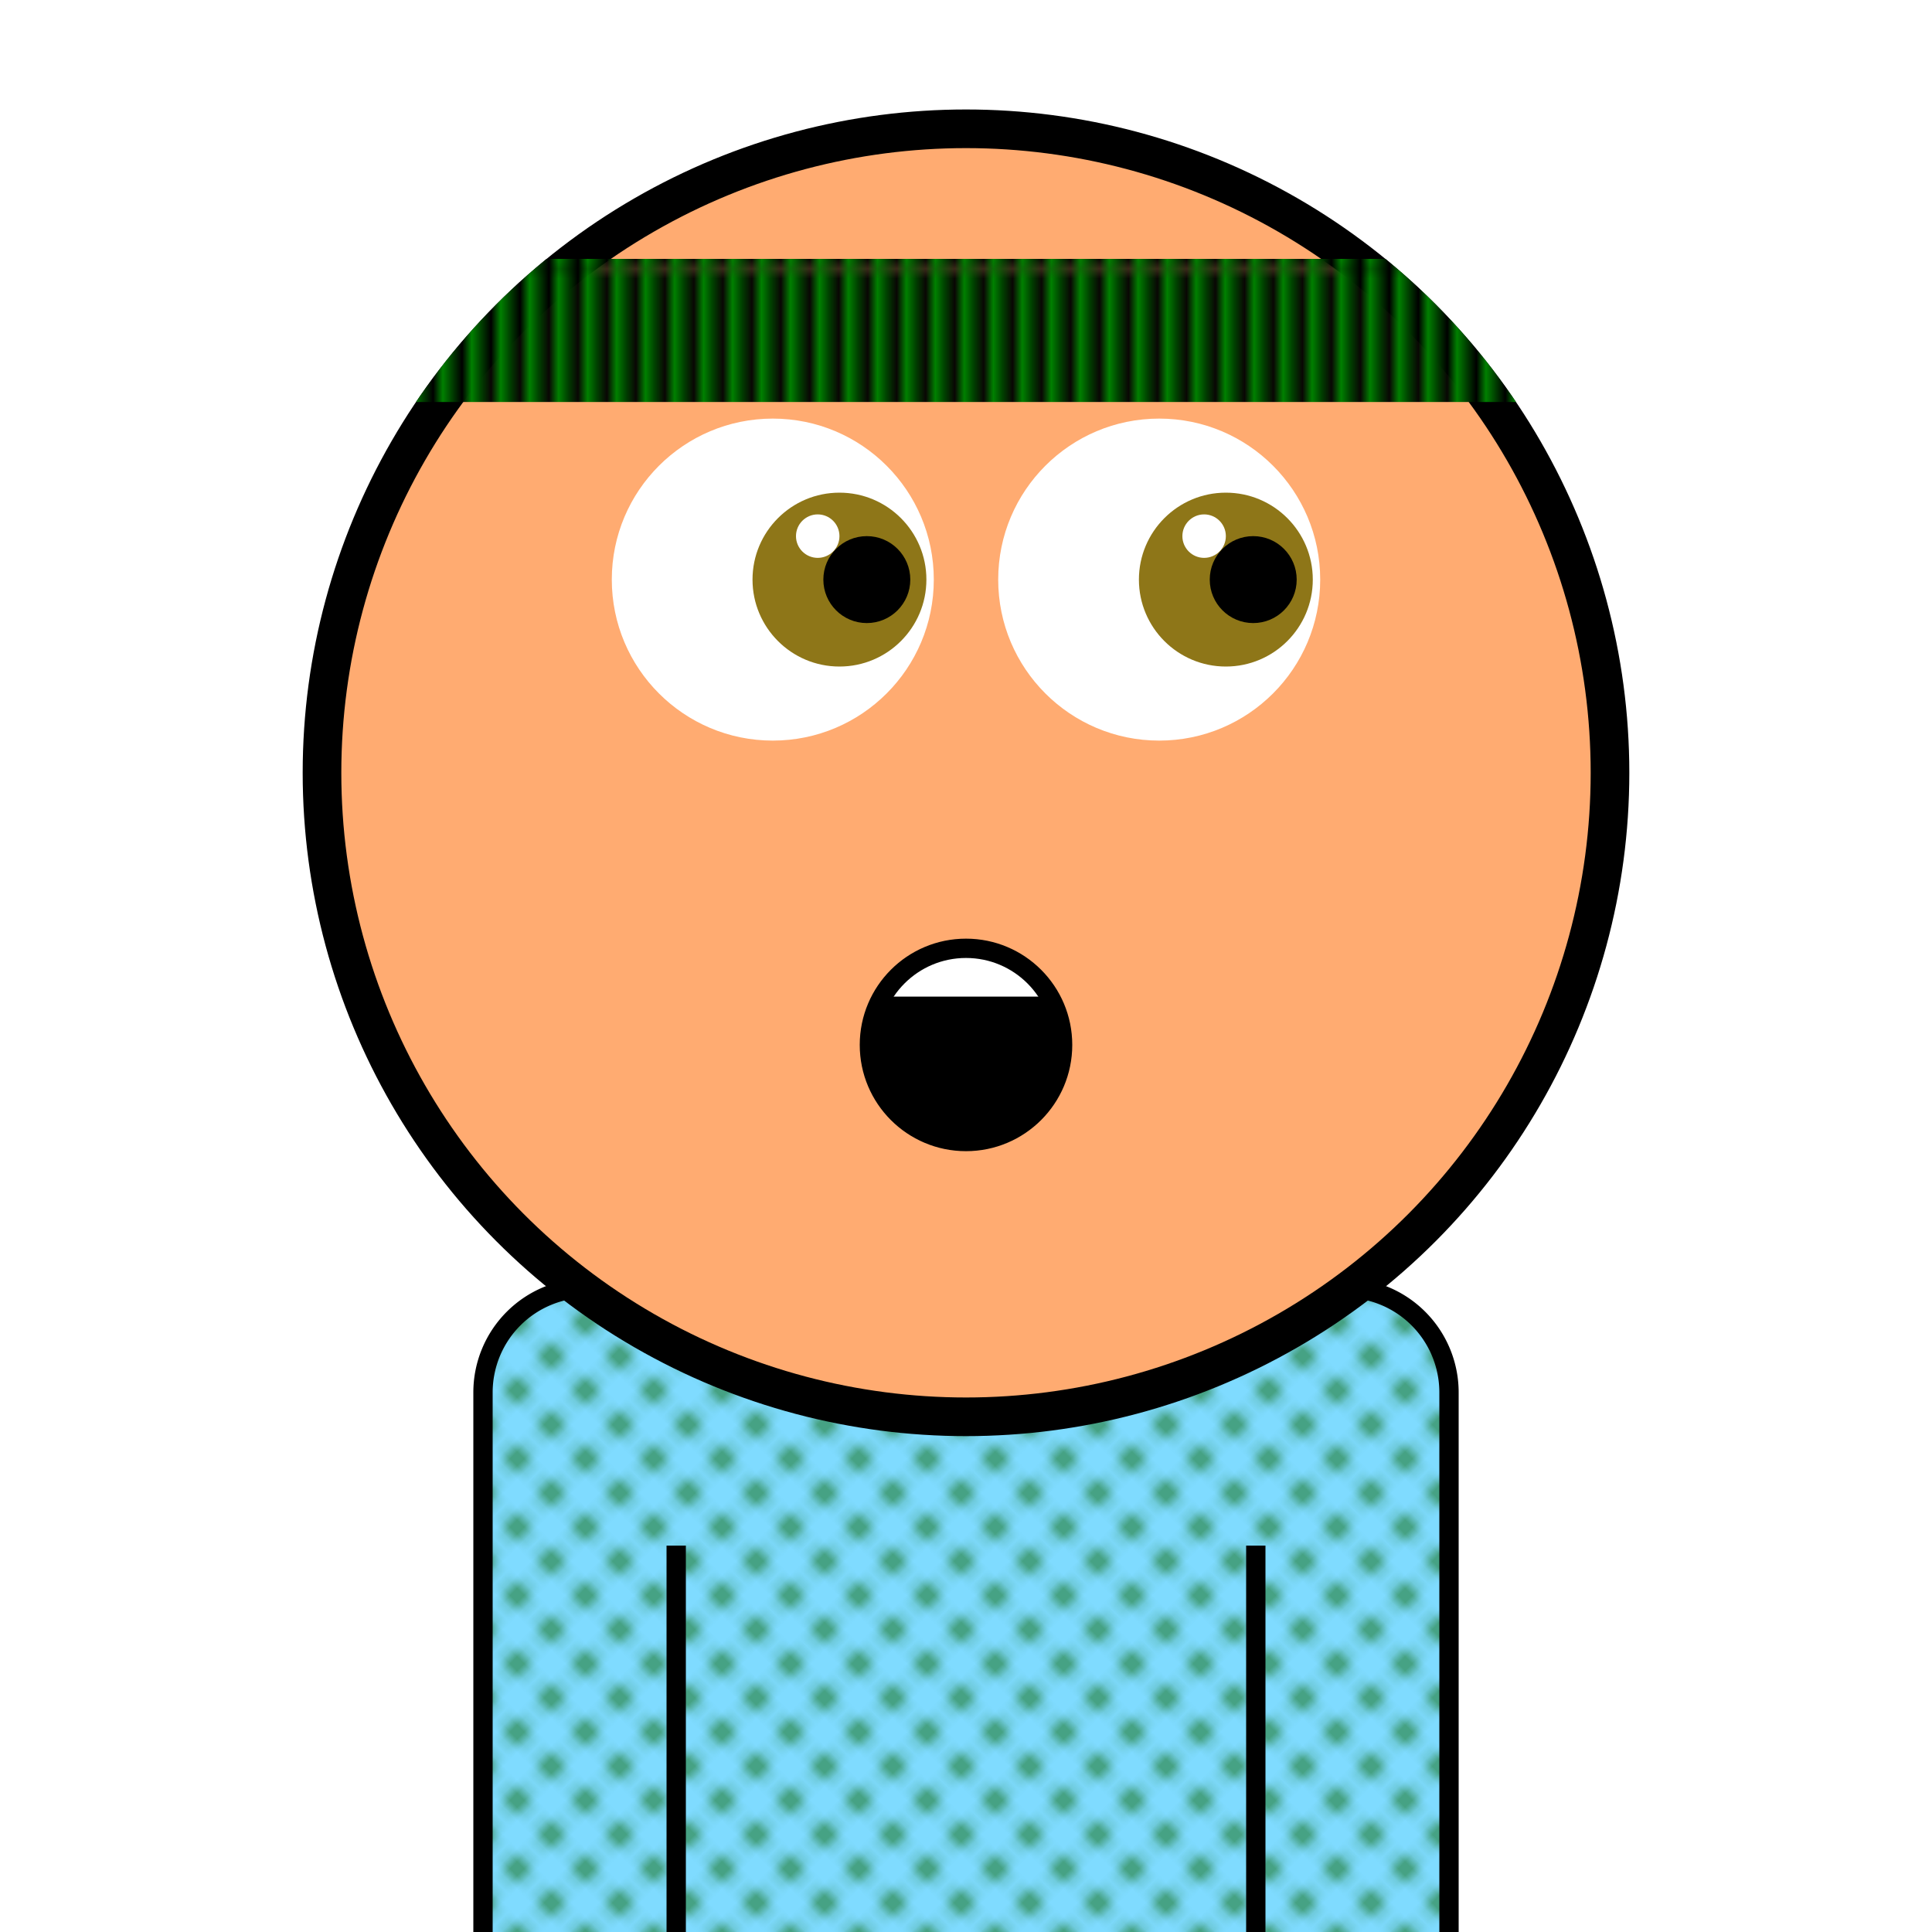 <svg xmlns="http://www.w3.org/2000/svg" id="natnerd-110238" class="natnerd" viewBox="0 0 200 200" style="width: 200px; height: 200px;"><defs><pattern id="pattern_110238" class="pattern" x="0" y="0" width="5" height="5" patternUnits="userSpaceOnUse" patternTransform="rotate(45)"><rect class="shirt-pattern-background" x="0" y="0" width="200" height="200" stroke="none" fill="#3d9970"></rect><circle class="shirt-circle-pattern" cx="2.5" cy="2.5" r="2.5" stroke="none" fill="#7fdbff"></circle></pattern></defs><path class="shirt" stroke="#000000" stroke-width="2" transform="translate(50, 133.333)" fill="url(#pattern_110238)" d="
    M10.811,0
    h78.378
    a10.811,10.811 0 0 1 10.811,10.811
    v58.378
    a10.811,10.811 0 0 1 -10.811,10.811
    h-78.378
    a10.811,10.811 0 0 1 -10.811,-10.811
    v-58.378
    a10.811,10.811 0 0 1 10.811,-10.811
    z
"></path><line class="left-inner-arm" x1="70" y1="200" x2="70" y2="160" stroke="#000000" stroke-width="2"></line><line class="right-inner-arm" x1="130" y1="200" x2="130" y2="160" stroke="#000000" stroke-width="2"></line><circle id="head-110238" class="head" cx="100" cy="80" r="66.667" fill="#ffab71"></circle><circle class="left-eye-white" cx="80" cy="60" r="16.667" fill="white"></circle><circle class="left-eye" cx="86.9" cy="60" r="9" fill="#8e7618"></circle><circle class="left-eye-black" cx="89.733" cy="60" r="4.5" fill="black"></circle><circle class="left-eye-light" cx="84.65" cy="55.5" r="2.25" fill="white"></circle><circle class="right-eye-white" cx="120" cy="60" r="16.667" fill="white"></circle><circle class="right-eye" cx="126.9" cy="60" r="9" fill="#8e7618"></circle><circle class="right-eye-black" cx="129.733" cy="60" r="4.5" fill="black"></circle><circle class="right-eye-light" cx="124.65" cy="55.5" r="2.25" fill="white"></circle><circle class="mouth-lips" cx="100" cy="108.169" r="12" fill="#ffab71"></circle><circle class="mouth" cx="100" cy="108.169" r="10" fill="#000000"></circle><clipPath id="cut-off-110238"><circle cx="100" cy="108.169" r="10"></circle></clipPath><rect class="upper-teeth" x="90" y="98.169" width="20" height="5" fill="white" stroke="none" clip-path="url(#cut-off-110238)"></rect><circle class="mouth-stroke" cx="100" cy="108.169" r="10" fill="none" stroke="#000000" stroke-width="2"></circle><circle class="head-stroke" cx="100" cy="80" r="66.667" fill="none" stroke-width="4" stroke="#000000"></circle><g class="headband"><defs><pattern id="cap-110238" x="33.333" y="13.333" width="2.963" height="14.815" patternUnits="userSpaceOnUse"><rect x="0" y="0" width="133.333" height="14.815" fill="#000"></rect><line x1="0" y1="0" x2="0" y2="14.815" stroke="#008000" stroke-width="2.963"></line></pattern></defs><clipPath id="head_clip-110238"><circle id="head_clip" cx="100" cy="80" r="68.667"></circle></clipPath><rect x="33.333" y="26.801" width="133.333" height="14.815" fill="url(#cap-110238)" clip-path="url(#head_clip-110238)"></rect></g></svg>